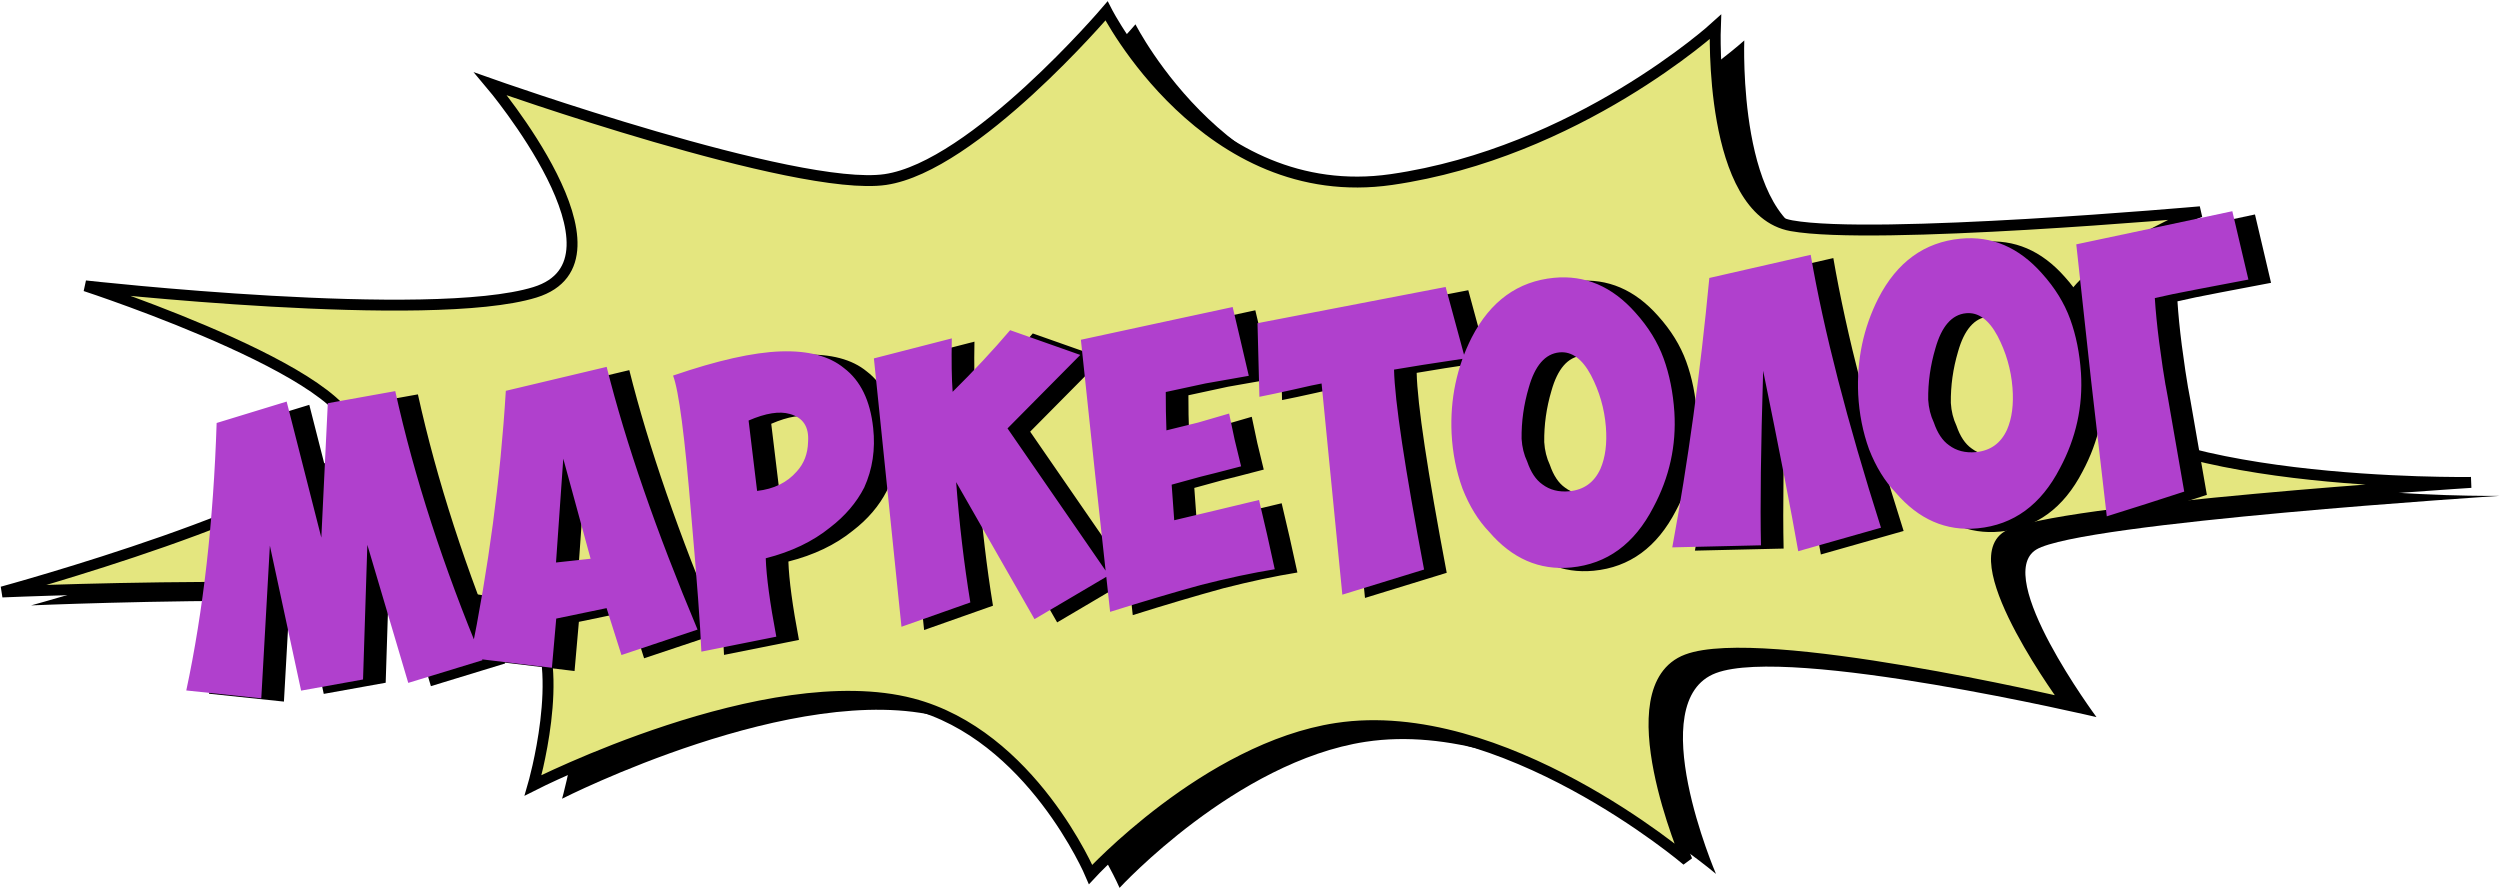 <svg width="1146" height="407" viewBox="0 0 1146 407" fill="none" xmlns="http://www.w3.org/2000/svg">
<path d="M174.087 210.061C189.502 181.997 52.396 137.194 52.396 137.194C52.396 137.194 210.595 154.918 258.46 140.148C306.326 125.377 238.178 44.632 238.178 44.632C238.178 44.632 378.53 94.359 419.094 88.451C459.658 82.543 520.503 11.153 520.503 11.153C520.503 11.153 565.935 100.76 651.119 88.451C736.304 76.143 799.583 18.538 799.583 18.538C799.583 18.538 796.338 102.729 834.468 109.622C872.598 116.515 1021.87 103.222 1021.87 103.222C1021.87 103.222 931.01 137.194 961.028 183.474C991.045 229.755 1146 227.293 1146 227.293C1146 227.293 953.726 239.602 933.444 251.91C913.162 264.219 961.028 328.717 961.028 328.717C961.028 328.717 820.676 295.729 786.603 308.53C752.529 321.331 786.603 400.599 786.603 400.599C786.603 400.599 701.934 328.479 625.97 340.041C566.532 349.087 513.202 407 513.202 407C513.202 407 486.09 343.02 431.263 328.717C365.163 311.472 257.649 366.135 257.649 366.135C257.649 366.135 273.063 312.961 257.649 290.314C242.235 267.666 14.266 277.513 14.266 277.513C14.266 277.513 158.673 238.125 174.087 210.061Z" fill="black"/>
<path d="M160.822 203.908C176.236 175.844 39.13 131.041 39.13 131.041C39.13 131.041 197.329 148.765 245.195 133.995C293.06 119.224 224.913 38.48 224.913 38.48C224.913 38.48 365.264 88.207 405.828 82.299C446.392 76.39 507.238 5 507.238 5C507.238 5 552.669 94.607 637.854 82.299C723.038 69.99 786.318 12.385 786.318 12.385C786.318 12.385 783.073 96.576 821.203 103.469C859.333 110.362 1008.61 97.069 1008.61 97.069C1008.61 97.069 917.745 131.041 947.762 177.321C977.779 223.602 1132.73 221.14 1132.73 221.14C1132.73 221.14 940.461 233.449 920.179 245.758C899.897 258.066 947.762 322.564 947.762 322.564C947.762 322.564 807.411 289.577 773.337 302.378C739.263 315.179 773.337 394.446 773.337 394.446C773.337 394.446 688.669 322.326 612.704 333.888C553.266 342.934 499.936 400.847 499.936 400.847C499.936 400.847 472.825 336.868 417.997 322.564C351.897 305.319 244.384 359.982 244.384 359.982C244.384 359.982 259.798 306.809 244.384 284.161C228.969 261.513 1 271.36 1 271.36C1 271.36 145.408 231.972 160.822 203.908Z" fill="#E4E67F" stroke="black" stroke-width="5"/>
<path d="M95.775 318.001C103.591 281.375 108.229 240.504 109.688 195.389L141.781 185.573L157.678 247.942L160.648 186.328L191.569 180.779C200.229 220.039 213.553 261.159 231.539 304.137L197.524 314.535L178.769 251.253L176.798 312.969L148.407 318.077L134.092 251.598L130.151 321.615L95.775 318.001ZM225.946 303.093C234.367 261.792 239.801 220.977 242.248 180.647L288.473 169.667C297.253 204.696 311.142 244.838 330.14 290.093L295.257 301.761L288.439 280.26L265.358 285.054L263.375 307.6L225.946 303.093ZM281.115 257.621L268.587 211.743L265.257 259.345L281.115 257.621ZM327.238 237.551C324.313 201.695 321.537 180.398 318.91 173.661C339.21 166.694 355.67 162.999 368.29 162.575C380.911 162.152 390.588 164.715 397.321 170.265C404.864 176.002 409.304 185.136 410.643 197.668C411.717 207.457 410.351 216.557 406.545 224.968C402.993 231.905 397.778 238.012 390.9 243.291C382.947 249.728 373.113 254.434 361.397 257.408C361.68 265.822 363.295 277.8 366.242 293.343L331.887 300.212C331.433 288.649 329.884 267.762 327.238 237.551ZM357.435 226.532C365.132 225.659 371.178 222.703 375.573 217.663C378.918 214.044 380.658 209.524 380.796 204.103C381.318 197.195 378.531 192.913 372.437 191.258C367.687 189.869 361.387 190.871 353.537 194.265L357.435 226.532ZM410.973 165.785L446.689 156.609C446.494 166.915 446.621 175.08 447.069 181.104C456.823 171.46 465.61 162.041 473.43 152.847L505.582 164.193L472.226 197.872L518.672 265.213L484.602 285.309L448.68 222.494C450.113 241.48 452.279 259.868 455.179 277.657L423.61 288.808L410.973 165.785ZM562.983 177.263C556.656 178.663 550.583 179.973 544.765 181.193C544.763 185.282 544.785 188.247 544.831 190.089L545.073 198.77L559.567 195.199L573.808 191.058L576.35 203.079L579.303 215.258C569.784 217.757 563.606 219.341 560.769 220.01C555.76 221.416 551.328 222.634 547.47 223.665L548.645 239.972L568.178 235.321L587.515 230.69L591.219 246.555L594.727 262.44C584.597 264.075 573.289 266.482 560.802 269.663C548.209 273.118 534.36 277.221 519.255 281.973C518.445 274.929 517.32 264.618 515.881 251.04L512.45 219.519C509.546 192.102 507.35 171.343 505.86 157.242L540.551 149.747L575.437 142.234L579.122 157.903L582.826 173.769C575.82 174.971 569.206 176.136 562.983 177.263ZM681.951 165.807C666.868 168.051 656.019 169.755 649.405 170.919C649.731 185.264 654.322 215.816 663.176 262.575L625.708 274.096L616.188 177.283C614.241 177.603 609.848 178.553 603.01 180.135C596.813 181.523 591.708 182.608 587.695 183.39L586.819 149.645L673.058 133.032L681.951 165.807ZM685.004 156.215C693.557 139.565 706.131 130.441 722.727 128.843C736.971 127.471 749.42 132.801 760.074 144.832C765.981 151.385 770.279 158.357 772.969 165.748C775.659 173.138 777.308 181.355 777.914 190.397C778.864 205.736 775.649 220.29 768.27 234.057C759.6 250.851 747.032 260.04 730.567 261.626C716.061 263.022 703.534 257.568 692.985 245.263C688.001 240.072 683.937 233.473 680.792 225.467C677.921 217.566 676.253 209.154 675.79 200.23C675.064 184.473 678.135 169.802 685.004 156.215ZM739.688 173.503C735.667 165.977 730.846 162.484 725.227 163.025C718.693 163.654 714.003 169.052 711.157 179.217C708.869 186.955 707.775 194.776 707.877 202.68C708.111 206.482 708.974 209.96 710.464 213.114C712.119 217.966 714.431 221.436 717.402 223.524C720.815 226.097 724.939 227.151 729.774 226.685C736.439 226.044 741.187 222.619 744.018 216.411C746.284 211.181 747.117 204.77 746.518 197.179C745.844 188.803 743.567 180.911 739.688 173.503ZM834.686 254.172C831.449 235.624 826.09 208.047 818.609 171.443C817.538 206.892 817.205 233.566 817.609 251.464L776.947 252.412C784.144 213.471 789.808 172.304 793.939 128.91L840.398 118.304C846.371 152.943 857.112 194.641 872.622 243.397L834.686 254.172ZM871.392 138.268C879.945 121.618 892.519 112.494 909.115 110.896C923.359 109.524 935.808 114.854 946.462 126.885C952.369 133.438 956.667 140.41 959.357 147.801C962.047 155.191 963.696 163.408 964.302 172.45C965.252 187.789 962.037 202.343 954.658 216.11C945.988 232.904 933.42 242.093 916.954 243.679C902.449 245.075 889.922 239.621 879.373 227.316C874.389 222.125 870.325 215.526 867.18 207.52C864.309 199.619 862.641 191.207 862.178 182.283C861.452 166.526 864.523 151.854 871.392 138.268ZM926.076 155.556C922.054 148.029 917.234 144.537 911.615 145.078C905.081 145.707 900.391 151.105 897.545 161.27C895.257 169.008 894.163 176.829 894.265 184.733C894.499 188.535 895.362 192.013 896.852 195.167C898.506 200.019 900.819 203.489 903.79 205.577C907.203 208.15 911.327 209.204 916.162 208.738C922.826 208.097 927.574 204.672 930.406 198.464C932.672 193.234 933.505 186.823 932.906 179.231C932.232 170.855 929.955 162.964 926.076 155.556ZM1003.84 182.886C1001.59 169.123 1004.19 183.776 1011.63 226.846L994.175 232.484L976.127 238.179L968.949 175.959L962.144 113.505L998.01 105.897L1033.68 98.308L1037.37 113.977L1041.05 129.647C1029.78 131.787 1022.08 133.255 1017.93 134.049C1009.38 135.664 1002.79 137.024 998.147 138.131C998.887 149.93 1000.79 164.848 1003.84 182.886Z" fill="black"/>
<path d="M85.394 316.507C93.21 279.88 97.847 239.01 99.306 193.895L131.4 184.079L147.297 246.448L150.266 184.834L181.188 179.284C189.848 218.545 203.171 259.664 221.158 302.643L187.143 313.04L168.388 249.759L166.417 311.475L138.025 316.583L123.711 250.104L119.77 320.121L85.394 316.507ZM215.565 301.599C223.985 260.298 229.42 219.483 231.867 179.153L278.092 168.173C286.872 203.202 300.761 243.343 319.758 288.599L284.876 300.266L278.058 278.766L254.977 283.56L252.994 306.106L215.565 301.599ZM270.734 256.126L258.205 210.248L254.876 257.851L270.734 256.126ZM316.857 236.056C313.932 200.2 311.156 178.904 308.529 172.167C328.829 165.2 345.289 161.505 357.909 161.081C370.53 160.657 380.207 163.221 386.94 168.771C394.482 174.507 398.923 183.642 400.262 196.174C401.336 205.962 399.97 215.062 396.164 223.474C392.611 230.411 387.396 236.518 380.519 241.796C372.566 248.233 362.732 252.939 351.016 255.914C351.299 264.327 352.914 276.306 355.861 291.849L321.506 298.718C321.052 287.155 319.502 266.268 316.857 236.056ZM347.054 225.038C354.751 224.164 360.797 221.208 365.192 216.169C368.536 212.55 370.277 208.03 370.415 202.609C370.937 195.701 368.15 191.419 362.056 189.763C357.306 188.374 351.006 189.377 343.156 192.77L347.054 225.038ZM400.592 164.291L436.308 155.115C436.113 165.421 436.24 173.586 436.688 179.61C446.442 169.966 455.229 160.547 463.049 151.353L495.201 162.699L461.845 196.377L508.291 263.719L474.221 283.815L438.299 221C439.732 239.986 441.898 258.373 444.798 276.163L413.229 287.314L400.592 164.291ZM552.602 175.768C546.275 177.169 540.202 178.479 534.384 179.699C534.382 183.787 534.404 186.753 534.45 188.595L534.692 197.276L549.186 193.704L563.427 189.564L565.969 201.584L568.922 213.764C559.403 216.263 553.225 217.847 550.388 218.516C545.379 219.921 540.946 221.139 537.089 222.17L538.264 238.477L557.797 233.827L577.134 229.195L580.838 245.061L584.346 260.946C574.216 262.58 562.908 264.988 550.421 268.169C537.828 271.624 523.979 275.727 508.874 280.478C508.064 273.434 506.939 263.123 505.5 249.546L502.069 218.025C499.165 190.607 496.968 169.849 495.479 155.748L530.169 148.253L565.056 140.739L568.741 156.409L572.445 172.275C565.439 173.477 558.824 174.642 552.602 175.768ZM671.57 164.313C656.487 166.557 645.638 168.261 639.024 169.425C639.35 183.77 643.941 214.322 652.795 261.081L615.327 272.602L605.807 175.789C603.86 176.108 599.467 177.059 592.629 178.64C586.432 180.028 581.327 181.114 577.314 181.896L576.438 148.15L662.677 131.537L671.57 164.313ZM674.623 154.721C683.175 138.071 695.75 128.946 712.346 127.348C726.59 125.977 739.039 131.307 749.693 143.338C755.6 149.891 759.898 156.863 762.588 164.254C765.278 171.644 766.926 179.86 767.533 188.902C768.483 204.242 765.268 218.796 757.889 232.563C749.219 249.357 736.651 258.546 720.185 260.131C705.68 261.528 693.153 256.074 682.604 243.769C677.62 238.578 673.555 231.979 670.411 223.973C667.54 216.072 665.872 207.66 665.409 198.736C664.683 182.979 667.754 168.307 674.623 154.721ZM729.307 172.008C725.285 164.482 720.465 160.99 714.846 161.531C708.312 162.16 703.622 167.557 700.776 177.723C698.488 185.461 697.394 193.282 697.496 201.186C697.73 204.988 698.592 208.466 700.083 211.619C701.737 216.472 704.05 219.942 707.021 222.03C710.434 224.603 714.558 225.657 719.393 225.191C726.057 224.549 730.805 221.125 733.637 214.917C735.903 209.687 736.736 203.276 736.137 195.684C735.463 187.308 733.186 179.416 729.307 172.008ZM824.305 252.678C821.068 234.129 815.709 206.553 808.228 169.949C807.157 205.398 806.824 232.072 807.228 249.97L766.566 250.917C773.763 211.977 779.427 170.809 783.558 127.416L830.017 116.809C835.99 151.449 846.731 193.146 862.241 241.903L824.305 252.678ZM861.011 136.774C869.563 120.123 882.138 110.999 898.734 109.401C912.978 108.03 925.427 113.36 936.081 125.391C941.988 131.944 946.286 138.916 948.976 146.306C951.666 153.697 953.314 161.913 953.921 170.955C954.871 186.295 951.656 200.848 944.277 214.616C935.607 231.409 923.039 240.599 906.573 242.184C892.068 243.581 879.541 238.127 868.992 225.822C864.008 220.63 859.943 214.032 856.799 206.025C853.928 198.125 852.26 189.713 851.797 180.789C851.071 165.032 854.142 150.36 861.011 136.774ZM915.695 154.061C911.673 146.535 906.853 143.043 901.234 143.584C894.7 144.213 890.01 149.61 887.164 159.776C884.876 167.514 883.782 175.335 883.884 183.238C884.118 187.041 884.98 190.519 886.471 193.672C888.125 198.525 890.438 201.995 893.409 204.083C896.822 206.656 900.946 207.71 905.781 207.244C912.445 206.602 917.193 203.178 920.025 196.97C922.291 191.74 923.124 185.329 922.525 177.737C921.851 169.361 919.574 161.469 915.695 154.061ZM993.46 181.392C991.211 167.628 993.809 182.282 1001.25 225.352L983.794 230.99L965.746 236.685L958.567 174.464L951.763 112.011L987.629 104.403L1023.3 96.813L1026.98 112.483L1030.67 128.153C1019.4 130.293 1011.7 131.76 1007.55 132.555C999.002 134.17 992.407 135.53 987.765 136.636C988.506 148.435 990.404 163.354 993.46 181.392Z" fill="#B040CD"/>
</svg>
